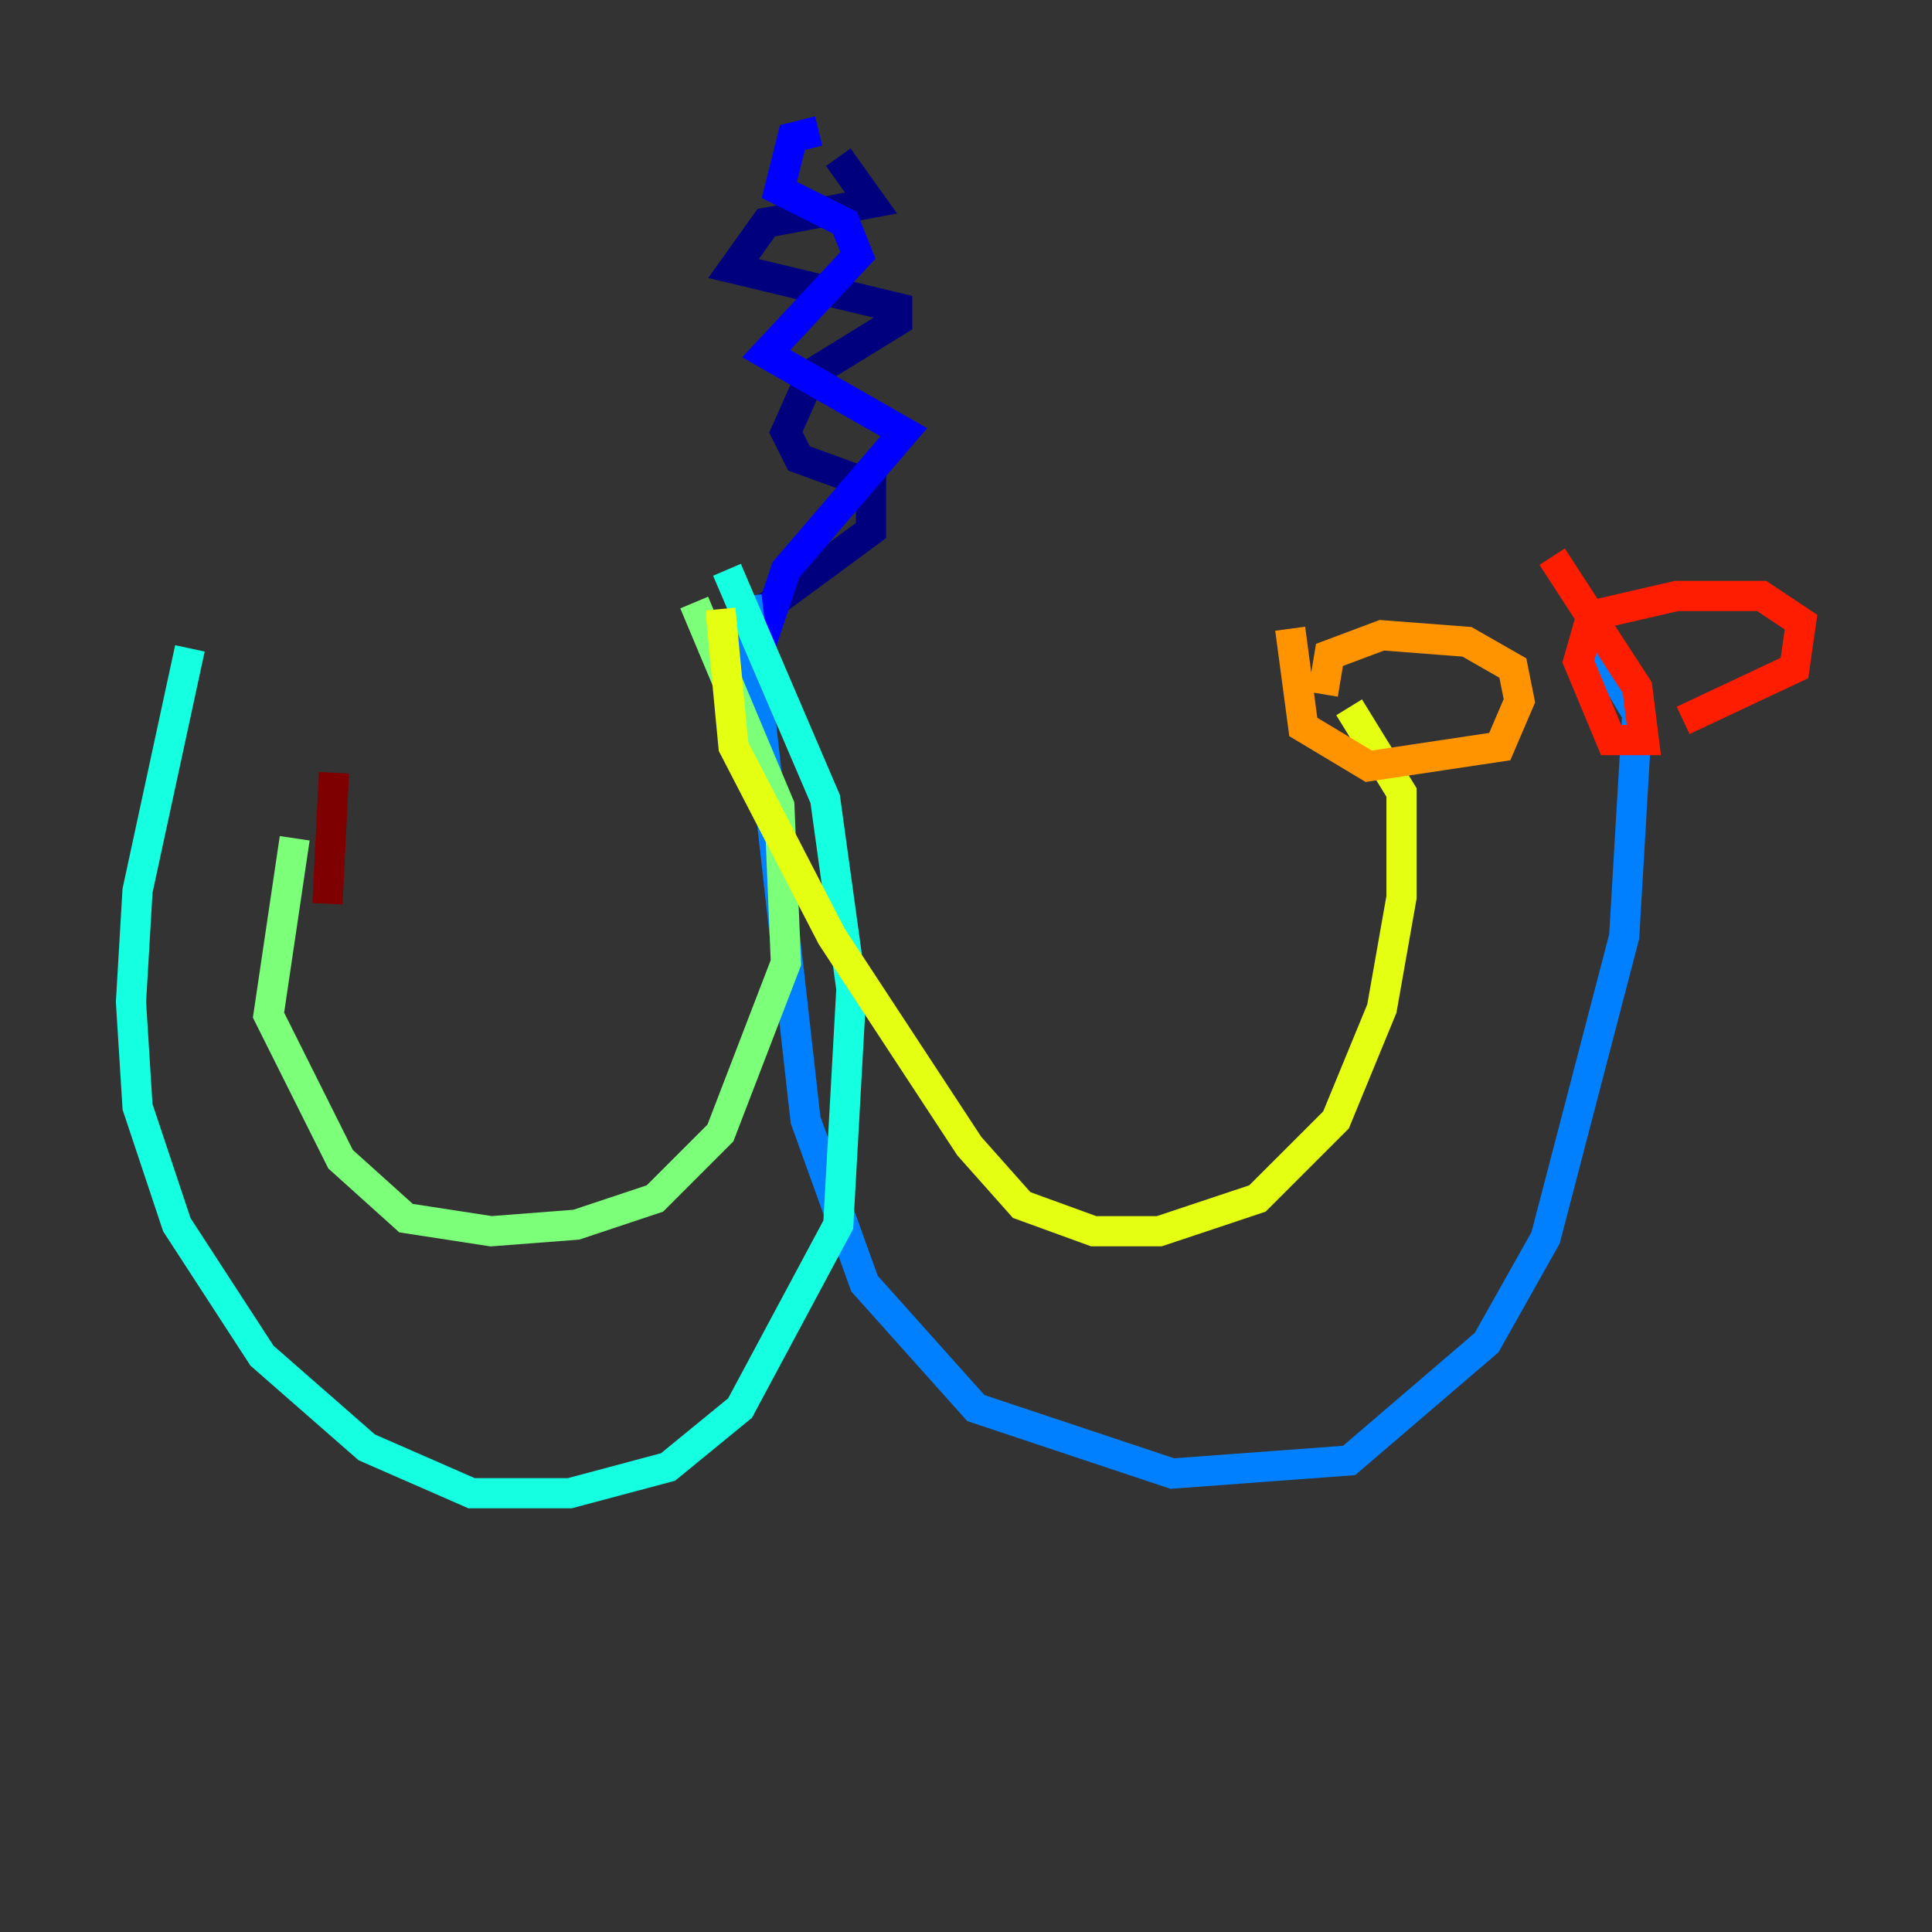 <?xml version="1.0" encoding="utf-8" ?>
<svg baseProfile="tiny" height="128" version="1.2" viewBox="0,0,128,128" width="128" xmlns="http://www.w3.org/2000/svg" xmlns:ev="http://www.w3.org/2001/xml-events" xmlns:xlink="http://www.w3.org/1999/xlink"><rect x="0" y="0" width="128" height="128" fill="#333333" stroke="none"/><defs /><polyline fill="none" points="55.539,10.414 57.709,13.451 50.766,14.752 48.597,17.79 59.444,20.393 59.444,21.261 53.803,24.732 52.068,28.637 52.936,30.373 57.709,32.108 57.709,35.146 49.464,41.22" stroke="#00007f" stroke-width="2" /><polyline fill="none" points="54.237,8.678 52.502,9.112 51.634,12.583 55.973,14.752 56.841,16.922 50.766,23.43 59.878,28.637 52.068,37.749 50.332,42.956" stroke="#0000ff" stroke-width="2" /><polyline fill="none" points="49.464,39.485 53.37,74.197 57.275,85.044 64.651,93.288 77.668,97.627 89.383,96.759 98.495,88.949 102.4,82.007 107.607,62.047 108.475,47.295 105.871,42.956" stroke="#0080ff" stroke-width="2" /><polyline fill="none" points="48.163,37.749 54.671,52.936 56.407,65.519 55.539,81.139 49.031,93.288 44.258,97.193 37.749,98.929 31.241,98.929 24.298,95.891 17.356,89.817 11.715,81.139 9.112,73.329 8.678,66.386 9.112,59.01 12.583,42.956" stroke="#15ffe1" stroke-width="2" /><polyline fill="none" points="45.993,39.919 51.634,53.37 52.068,63.783 47.729,75.064 43.39,79.403 38.183,81.139 32.542,81.573 26.902,80.705 22.563,76.8 17.79,67.254 19.525,55.539" stroke="#7cff79" stroke-width="2" /><polyline fill="none" points="47.729,40.352 48.597,49.464 55.105,62.047 64.217,75.932 67.688,79.837 72.461,81.573 76.8,81.573 83.308,79.403 88.515,74.197 91.552,66.82 92.854,59.444 92.854,52.502 89.383,46.861" stroke="#e4ff12" stroke-width="2" /><polyline fill="none" points="87.647,45.993 88.081,43.39 91.552,42.088 97.193,42.522 100.231,44.258 100.664,46.427 99.363,49.464 90.685,50.766 86.346,48.163 85.478,41.654" stroke="#ff9400" stroke-width="2" /><polyline fill="none" points="102.834,36.881 108.475,45.559 108.909,49.031 106.739,49.031 104.57,43.824 105.437,40.786 111.078,39.485 116.719,39.485 119.322,41.22 118.888,44.258 111.512,47.729" stroke="#ff1d00" stroke-width="2" /><polyline fill="none" points="21.695,59.878 22.129,51.2" stroke="#7f0000" stroke-width="2" /></svg>